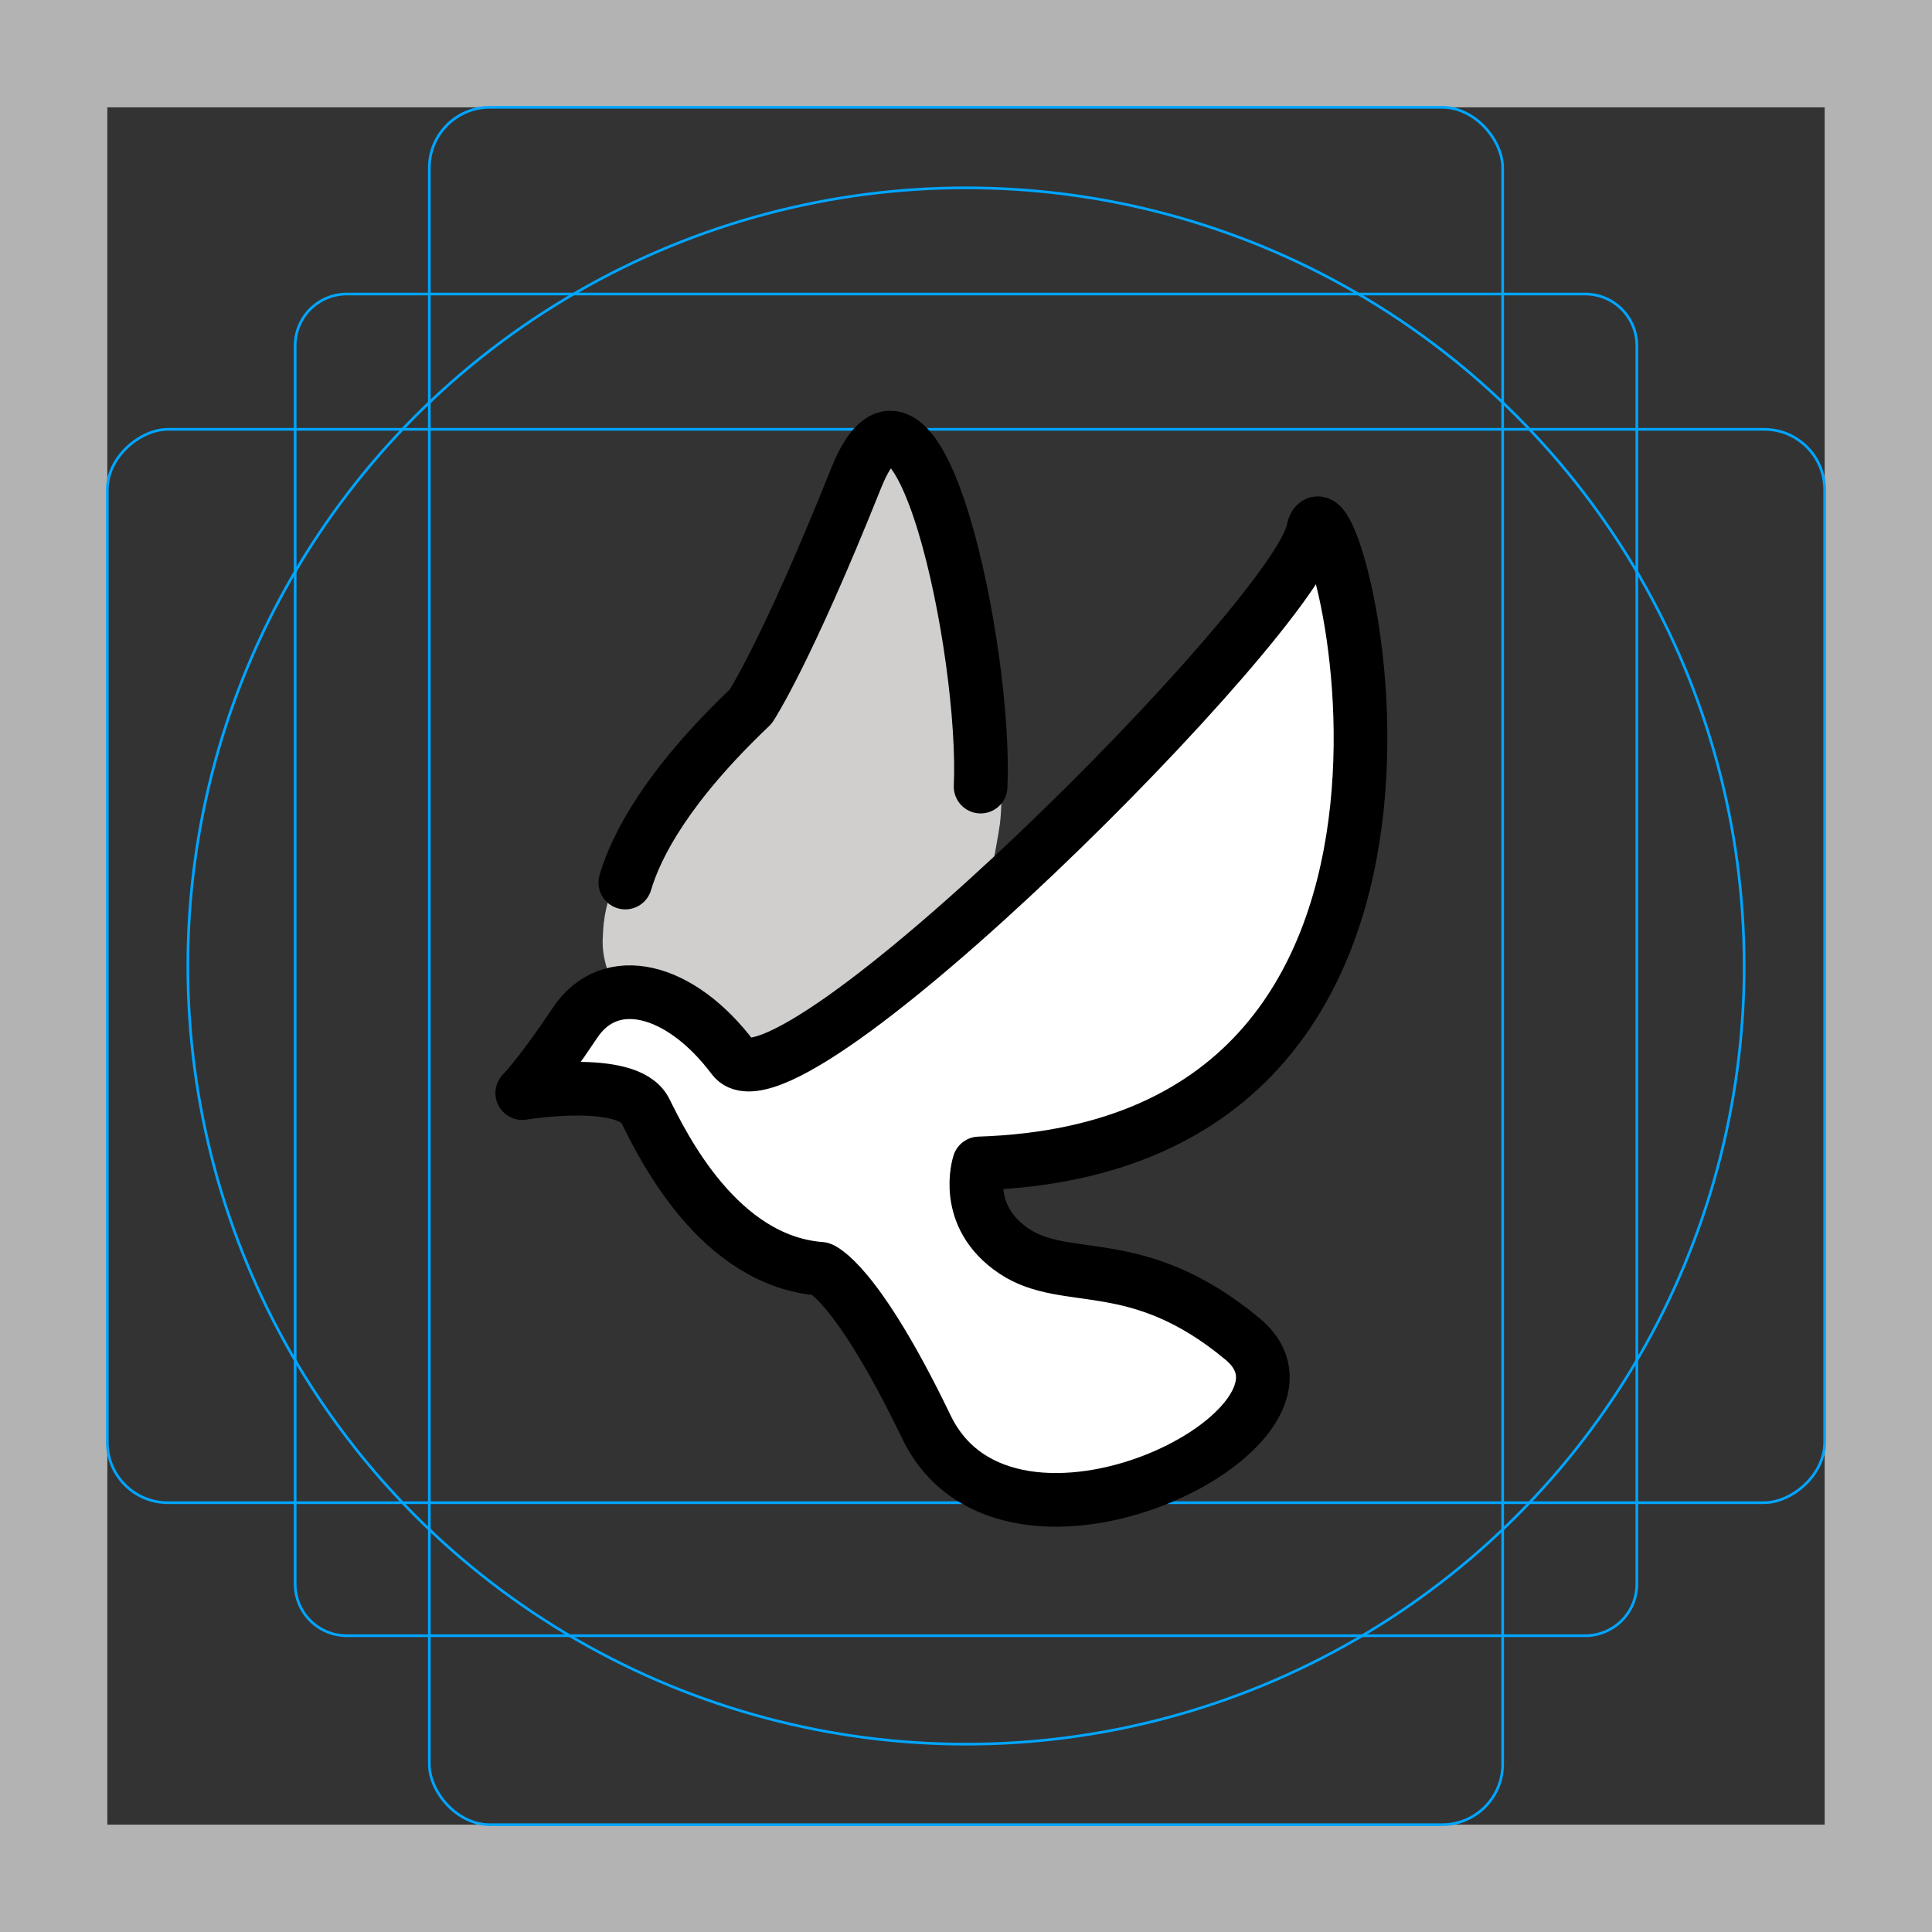 <svg id="emoji" viewBox="0 0 72 72" xmlns="http://www.w3.org/2000/svg">
  <rect x="0" y="0" width="72" height="72" fill="#333333" stroke="none"/>
  <g id="grid">
    <path fill="#b3b3b3" d="M68,4V68H4V4H68m4-4H0V72H72V0Z"/>
    <path fill="none" stroke="#00a5ff" stroke-miterlimit="10" stroke-width="0.1" d="M12.923,10.958H59.077A1.923,1.923,0,0,1,61,12.881V59.035a1.923,1.923,0,0,1-1.923,1.923H12.923A1.923,1.923,0,0,1,11,59.035V12.881A1.923,1.923,0,0,1,12.923,10.958Z"/>
    <rect x="16" y="4" rx="2.254" width="40" height="64" fill="none" stroke="#00a5ff" stroke-miterlimit="10" stroke-width="0.1"/>
    <rect x="16" y="4" rx="2.254" width="40" height="64" transform="rotate(90 36 36)" fill="none" stroke="#00a5ff" stroke-miterlimit="10" stroke-width="0.1"/>
    <circle cx="36" cy="36" r="29" fill="none" stroke="#00a5ff" stroke-miterlimit="10" stroke-width="0.1"/>
  </g>
  <g id="color">
    <path fill="#D0CFCE" stroke="none" d="M23.198,38.954L23.5,37.5c-1-1-1.075-2.116-1.032-2.623c0.032-0.377-0.145-3.074,4.614-7.686 c0.477-0.463,0.893-0.976,1.224-1.553c0.667-1.161,1.914-3.527,3.74-7.783c2.718-6.336,5.728,8.574,5.219,12.839 c-0.067,0.558-0.69,3.752-0.783,4.306l-2.032,7.612"/>
    <path fill="#FFFFFF" stroke="none" d="M36.49,43.358c20.301-0.655,13.098-26.85,12.443-23.576 c-0.655,3.274-19.646,22.266-21.611,19.646c-1.965-2.619-4.584-3.274-5.894-1.31 c-1.31,1.965-1.965,2.619-1.965,2.619s3.929-0.655,4.584,0.655s2.731,5.607,6.549,5.894 c0,0,1.304,0.445,3.929,5.894c3.062,6.354,15.717,0,11.788-3.274s-6.549-1.965-8.513-3.274 S36.49,43.358,36.49,43.358z"/>
  </g>
  <g id="hair"/>
  <g id="skin"/>
  <g id="skin-shadow"/>
  <g id="line">
    <path fill="none" stroke="#000000" stroke-linecap="round" stroke-linejoin="round" stroke-miterlimit="10" stroke-width="2" d="M18,30.175"/>
    <path fill="none" stroke="#000000" stroke-linecap="round" stroke-linejoin="round" stroke-miterlimit="10" stroke-width="2" d="M36.49,43.358c20.301-0.655,13.098-26.85,12.443-23.576c-0.655,3.274-19.646,22.266-21.611,19.646 c-1.965-2.619-4.584-3.274-5.894-1.31c-1.31,1.965-1.965,2.619-1.965,2.619s3.929-0.655,4.584,0.655 s2.731,5.607,6.549,5.894c0,0,1.304,0.445,3.929,5.894c3.062,6.354,15.717,0,11.788-3.274 s-6.549-1.965-8.513-3.274S36.49,43.358,36.49,43.358z"/>
    <path fill="none" stroke="#000000" stroke-linecap="round" stroke-linejoin="round" stroke-miterlimit="10" stroke-width="2" d="M36.545,29.314c0.225-5.025-2.335-17.257-4.639-11.496c-2.619,6.549-3.929,8.513-3.929,8.513 c-3.113,2.957-4.264,5.174-4.674,6.559"/>
  </g>
</svg>
